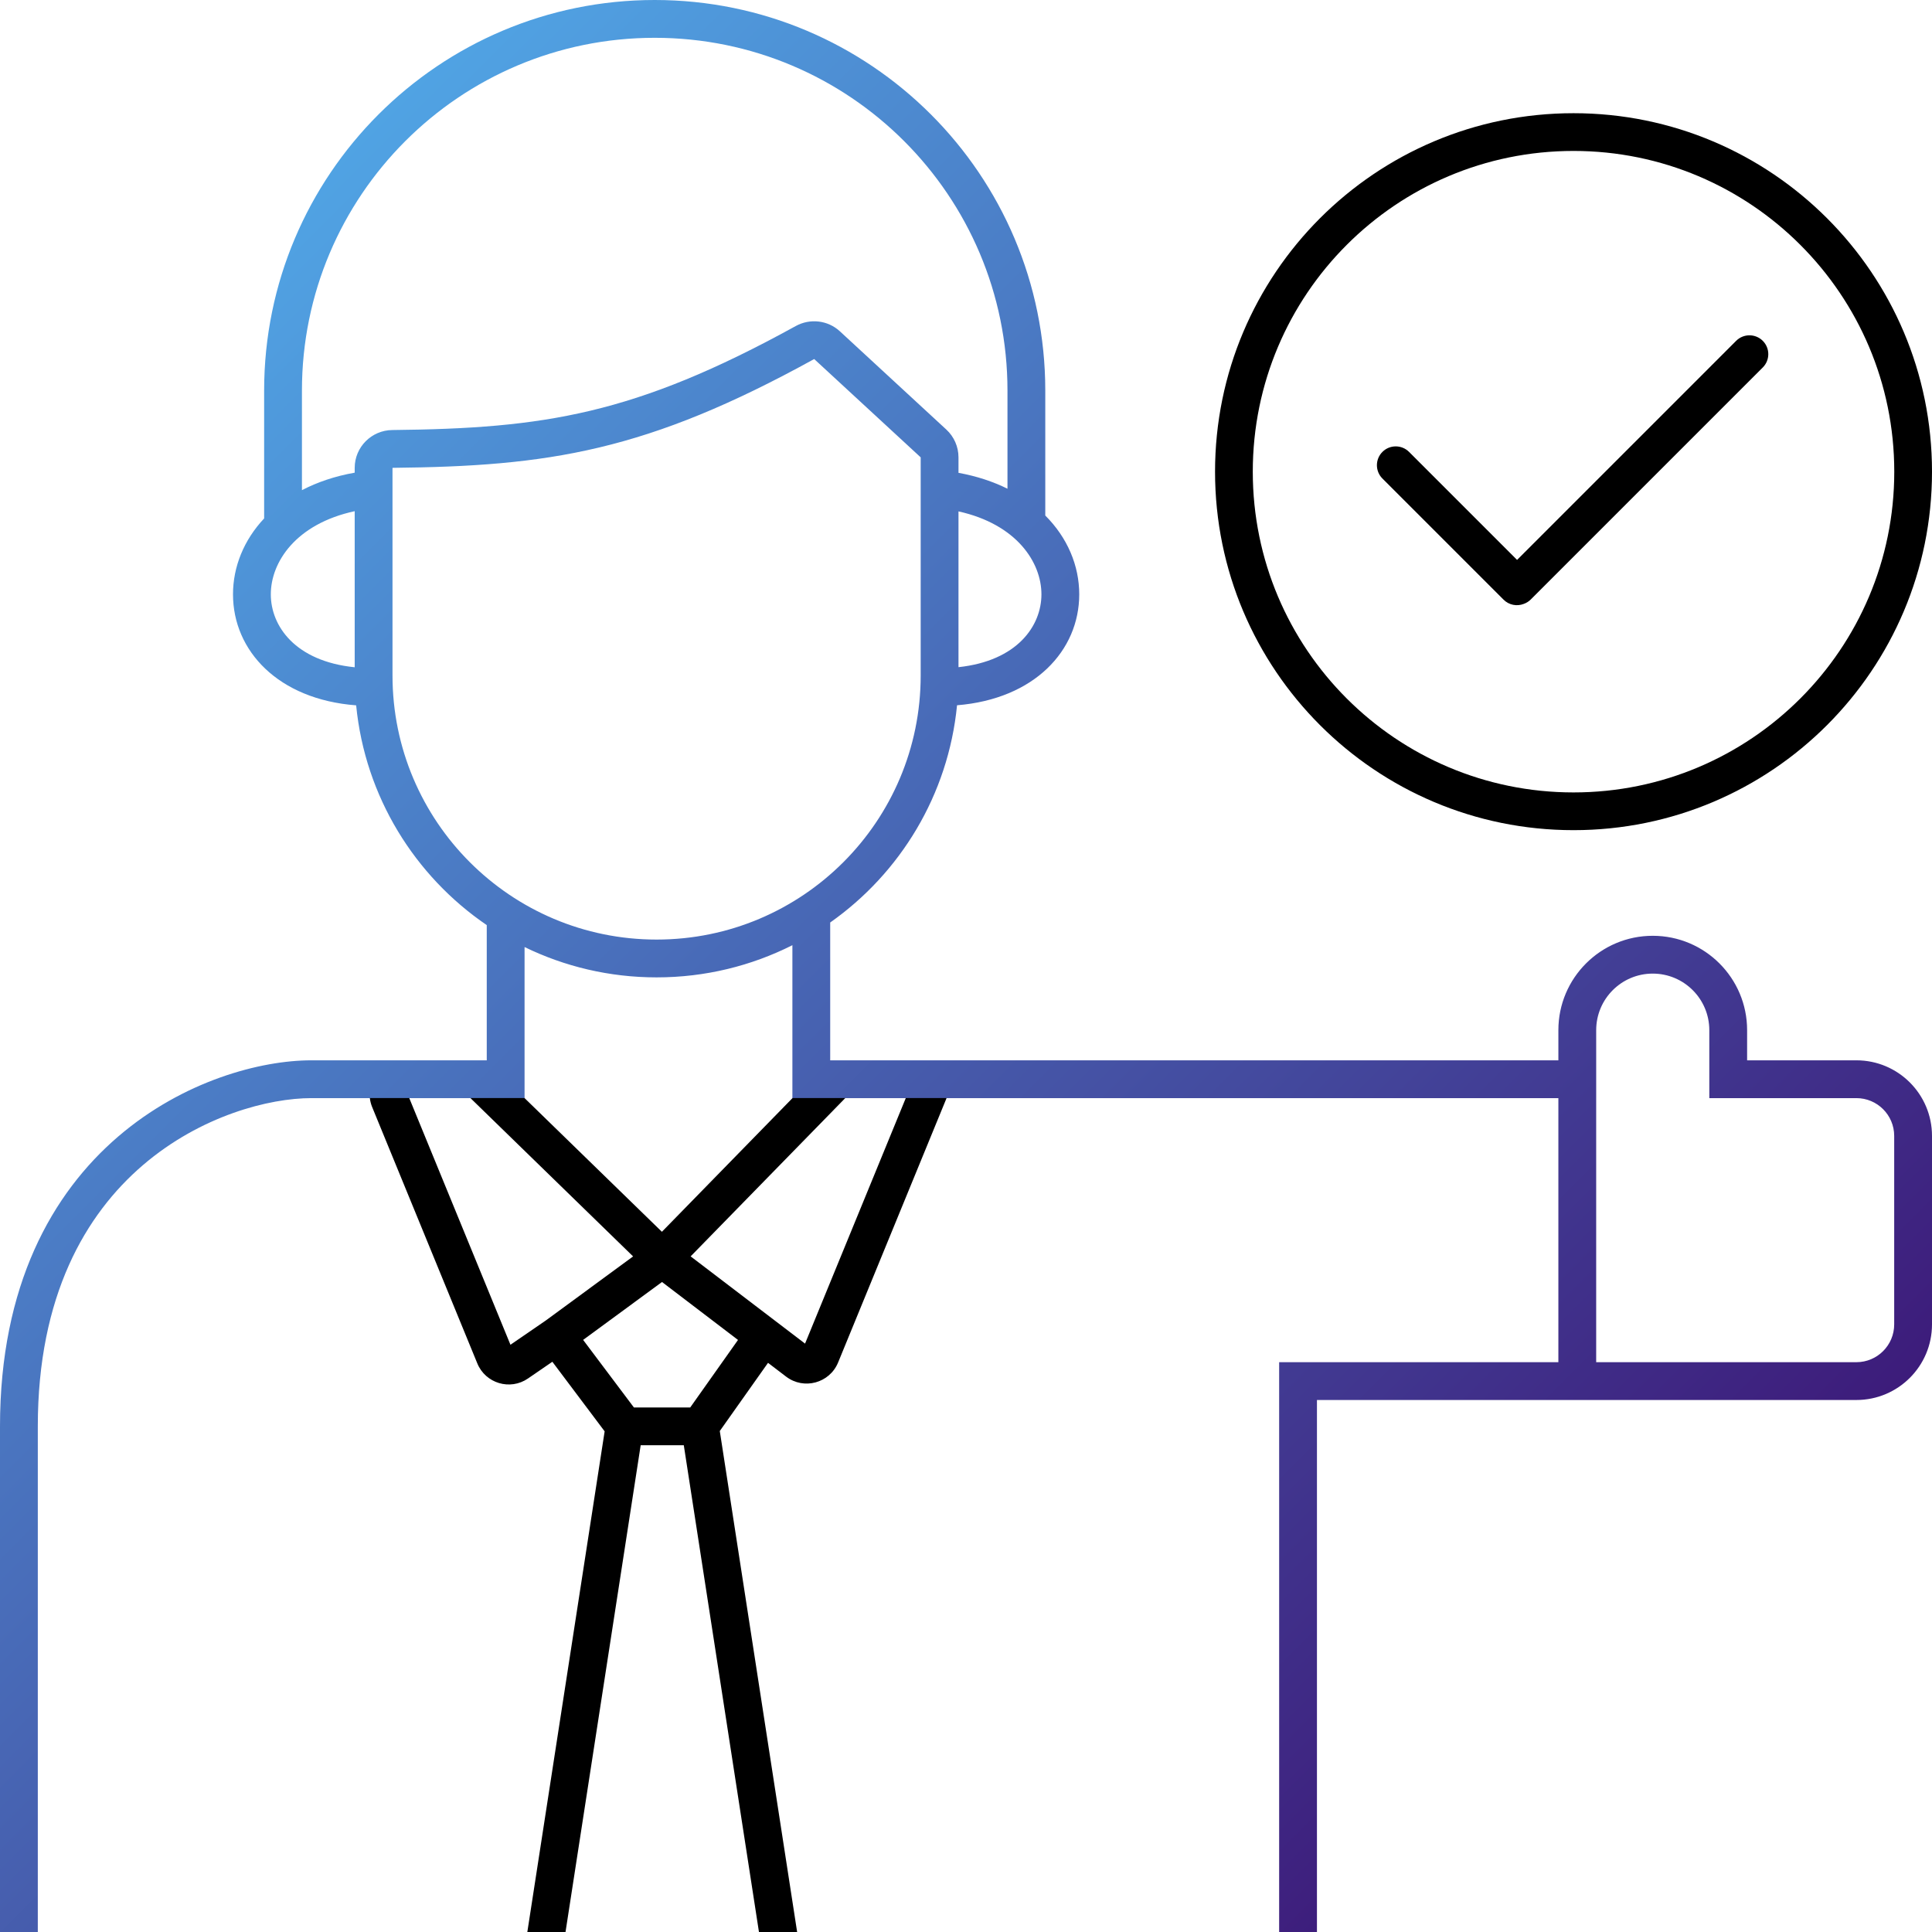 <svg width="512" height="512" viewBox="0 0 512 512" fill="none" xmlns="http://www.w3.org/2000/svg">
<path fill-rule="evenodd" clip-rule="evenodd" d="M173.504 0C116.34 0 69.999 46.342 69.999 103.507V137.391C64.609 143.13 61.749 150.217 61.749 157.507C61.749 172.432 73.686 185.343 94.384 186.923C96.761 211.124 109.92 232.16 128.995 245.163V280.995H82.507C69.149 280.995 48.594 286.368 31.309 301.203C13.826 316.207 0 340.626 0 378.003V512H10.019V378.003C10.019 343.381 22.693 321.801 37.834 308.806C53.174 295.641 71.367 291.014 82.507 291.014H134.004H139.014V286.005V250.978C149.583 256.127 161.457 259.015 174.004 259.015C186.948 259.015 199.174 255.941 209.992 250.484V286.005V291.014H215.002H412.984V360.994H343.996H338.987V366.003V512H349.006V371.013H417.994H457.992H491.962C503.028 371.013 512 362.041 512 350.974V326.004V301.034C512 289.966 503.028 280.995 491.962 280.995H463.003V273.004C463.003 259.193 451.807 247.995 437.994 247.995C424.183 247.995 412.986 259.193 412.986 273.004V280.995H220.011V244.471C238.551 231.418 251.296 210.688 253.626 186.903C274.17 185.238 286.009 172.371 286.009 157.507C286.009 149.886 282.883 142.487 277.01 136.617V103.508C277.01 46.342 230.669 0 173.504 0ZM266.991 129.516V103.508C266.991 51.876 225.135 10.019 173.504 10.019C121.873 10.019 80.018 51.876 80.018 103.507V129.896C84.065 127.788 88.74 126.191 93.998 125.262V123.997C93.998 118.459 98.48 114.02 103.953 113.964C124.196 113.756 140.195 112.713 156.441 108.848C172.666 104.987 189.378 98.251 210.888 86.4C214.639 84.333 219.364 84.832 222.577 87.798L250.787 113.839C252.842 115.736 254.01 118.405 254.01 121.202V123.508V125.307C258.846 126.183 263.185 127.628 266.991 129.516ZM104.017 179.006V133.507V127.008V124L104.02 123.997C104.027 123.99 104.033 123.986 104.037 123.985C104.038 123.984 104.039 123.984 104.04 123.984L104.041 123.983H104.044C104.047 123.982 104.05 123.982 104.055 123.982C124.549 123.773 141.427 122.72 158.76 118.595C176.114 114.466 193.684 107.318 215.722 95.175C215.739 95.166 215.759 95.162 215.779 95.164C215.782 95.165 215.785 95.165 215.787 95.166L243.991 121.202V123.508V135.507V179.006C243.991 217.66 212.657 248.996 174.004 248.996C135.351 248.996 104.017 217.66 104.017 179.006ZM254.01 135.523V176.806C269.633 175.135 275.99 165.824 275.99 157.507C275.99 149.05 269.465 138.948 254.01 135.523ZM93.998 135.469V176.832C78.193 175.234 71.768 165.868 71.768 157.507C71.768 149.005 78.364 138.84 93.998 135.469ZM423.004 360.994V291.004H423.006V273.004C423.006 264.726 429.717 258.014 437.994 258.014C446.273 258.014 452.984 264.726 452.984 273.004V291.004H452.992V291.014H491.962C497.494 291.014 501.981 295.5 501.981 301.034V326.004V350.974C501.981 356.508 497.494 360.994 491.962 360.994H457.992H423.004Z" fill="url(#paint0_linear)"/>
<path fill-rule="evenodd" clip-rule="evenodd" d="M332 125.001C332 78.056 370.056 40 417.001 40C463.945 40 502.001 78.056 502.001 125.001C502.001 171.945 463.945 210.001 417.001 210.001C370.056 210.001 332 171.945 332 125.001ZM417.001 30C364.533 30 322 72.533 322 125.001C322 177.468 364.533 220.001 417.001 220.001C469.468 220.001 512.001 177.468 512.001 125.001C512.001 72.533 469.468 30 417.001 30ZM398.463 158.919C399.911 160.367 402.027 160.739 403.818 160.036C404.497 159.795 405.135 159.403 405.678 158.86L467.155 97.382C469.104 95.433 469.104 92.273 467.155 90.324C465.206 88.375 462.046 88.375 460.097 90.324L402.039 148.383L373.414 119.758C371.465 117.81 368.306 117.81 366.358 119.758C364.409 121.706 364.409 124.865 366.358 126.814L398.463 158.919Z" fill="black"/>
<path fill-rule="evenodd" clip-rule="evenodd" d="M98.013 291C98.105 291.804 98.309 292.615 98.638 293.416L126.494 361.315C128.67 366.62 135.186 368.564 139.913 365.319L146.38 360.88L160.237 379.319L139.749 512H149.868L169.787 383H181.213L201.132 512H211.25L190.75 379.236L203.536 361.165L208.321 364.814C213.028 368.403 219.858 366.549 222.105 361.073L250.853 291H240.044L213.348 356.072L205.479 350.071L183.026 332.951L224.005 291H210.026L175.411 326.436L139.005 291H124.668L167.78 332.963L144.605 349.97L135.275 356.374L108.455 291H98.013ZM154.535 355.086L167.997 373H182.912L195.579 355.098L175.442 339.744L154.535 355.086Z" fill="black"/>
<defs>
<linearGradient id="paint0_linear" x1="0.002" y1="-1.50824e-06" x2="512.002" y2="511.997" gradientUnits="userSpaceOnUse">
<stop stop-color="#54BBF6"/>
<stop offset="1" stop-color="#390065"/>
</linearGradient>
</defs>
</svg>
